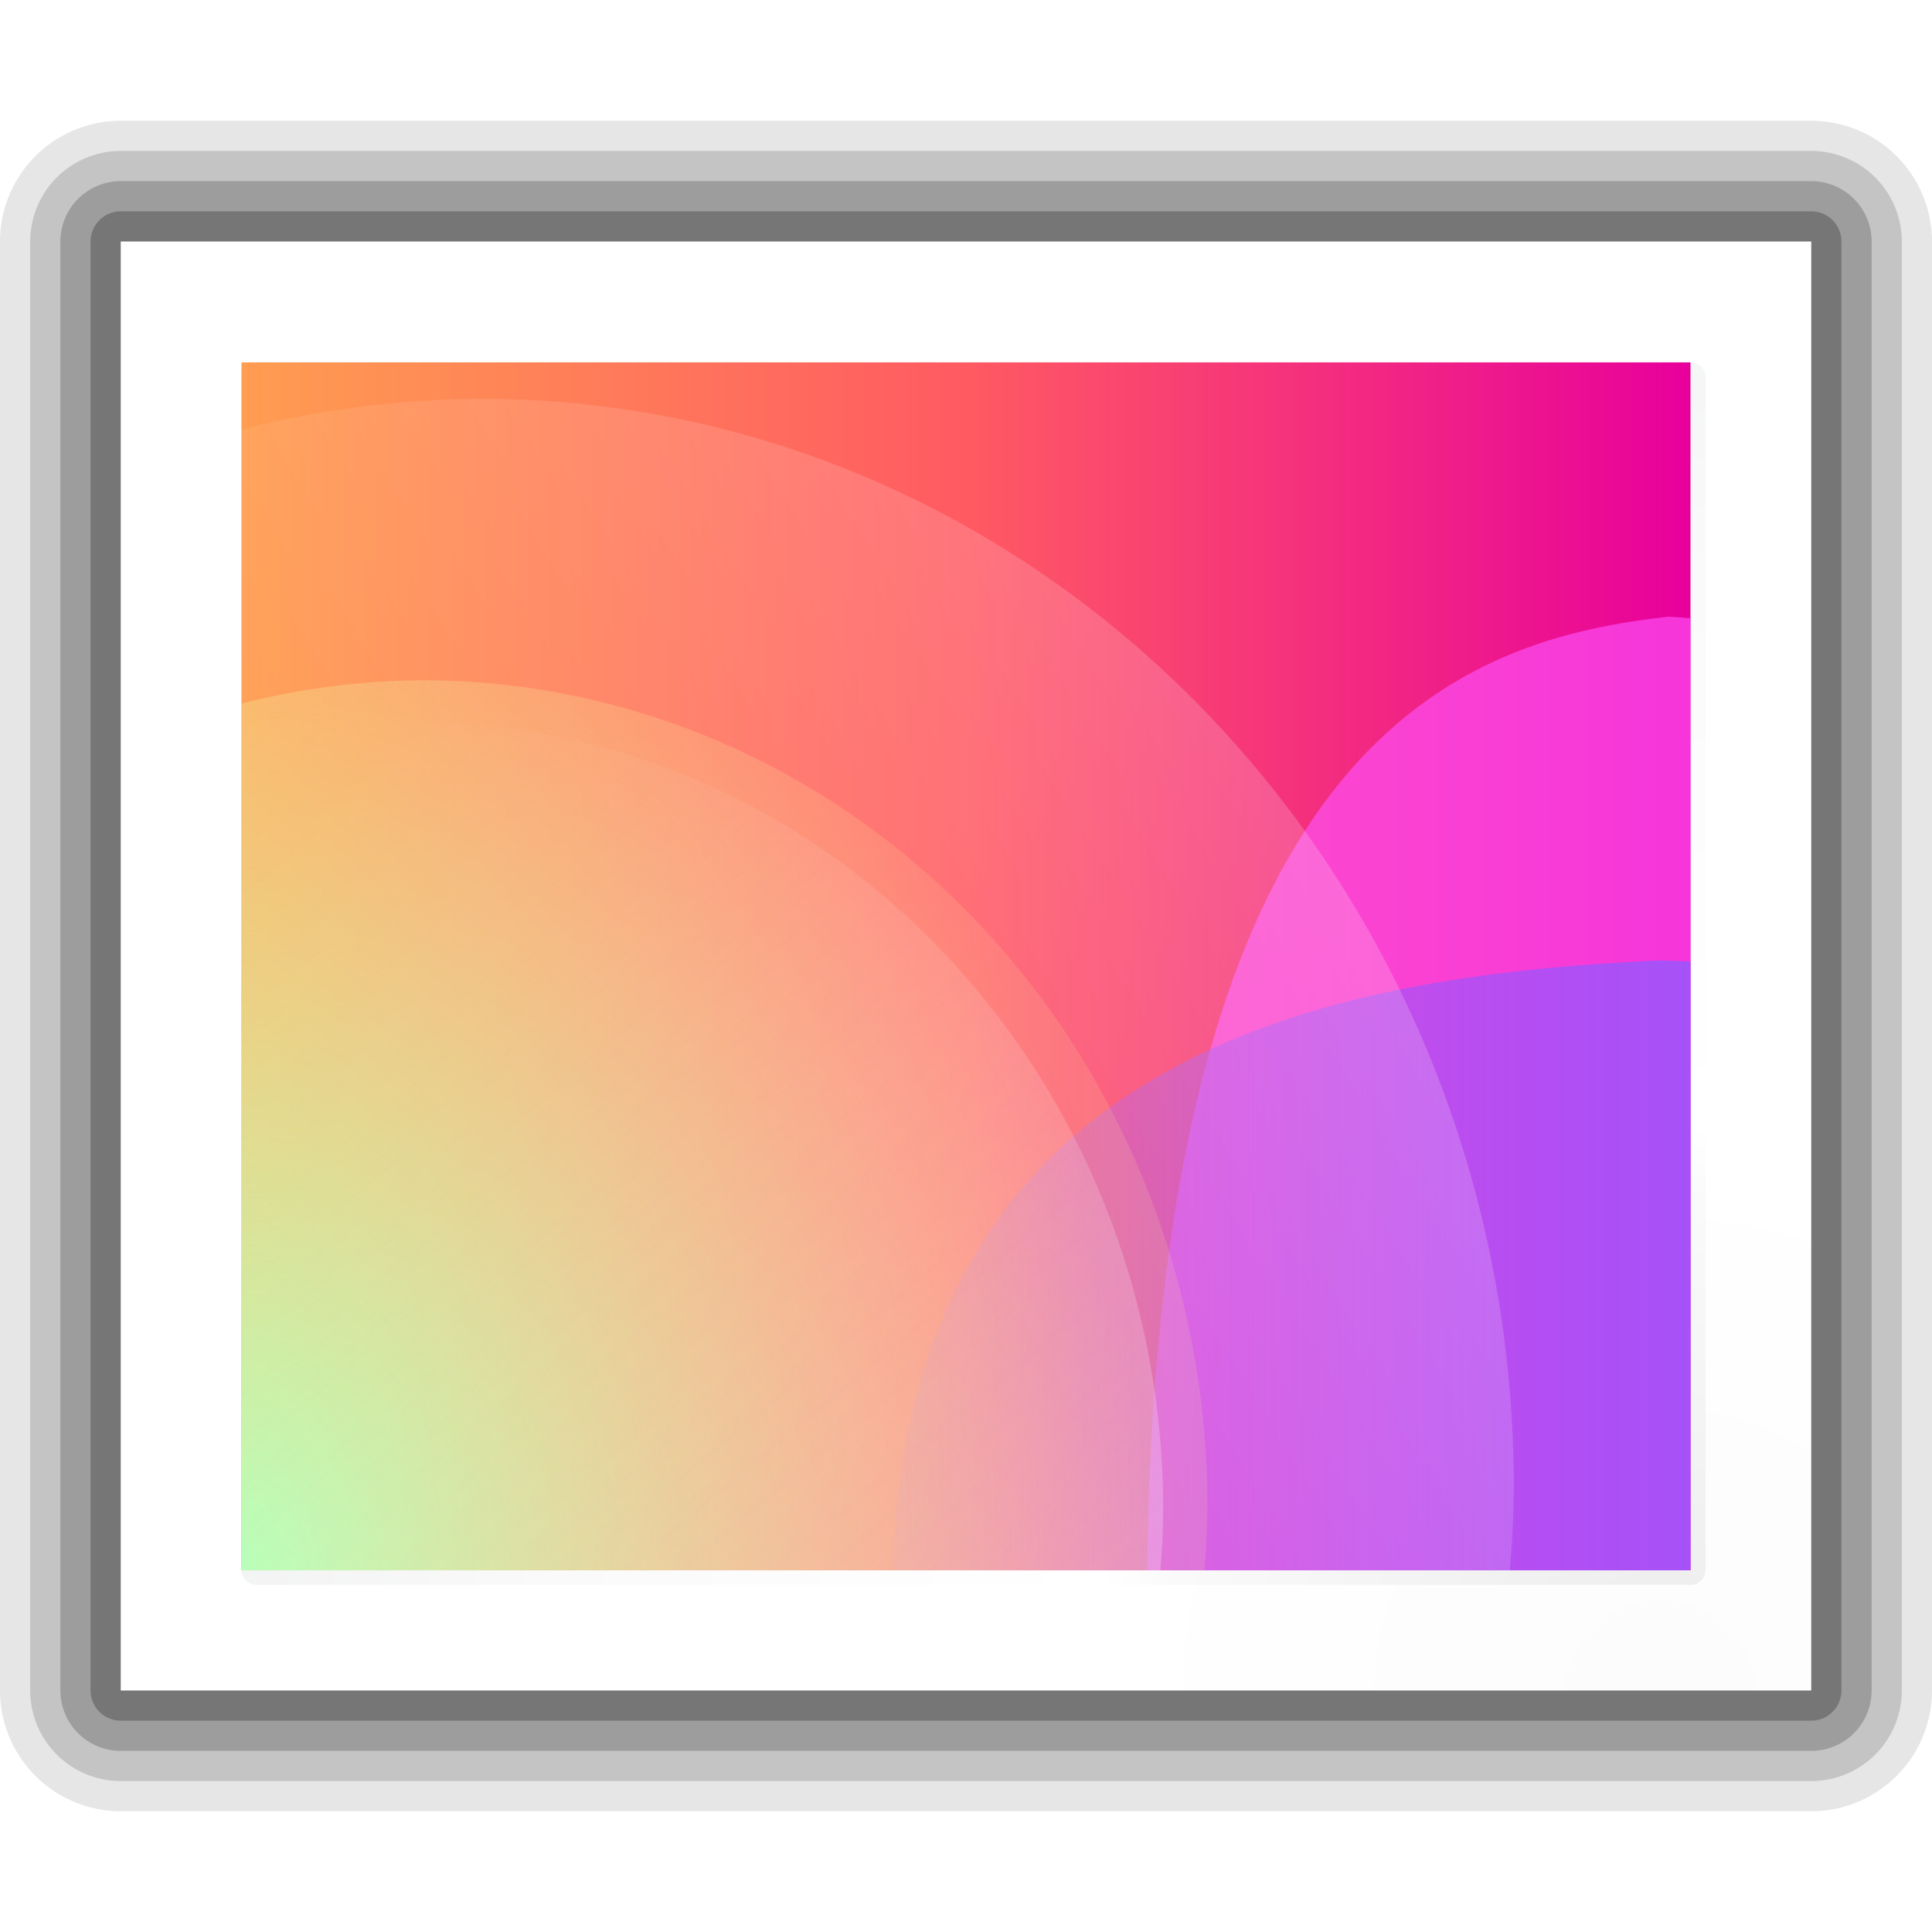 <svg enable-background="new 0 0 128 128" height="16" viewBox="0 0 16 16" width="16" xmlns="http://www.w3.org/2000/svg" xmlns:xlink="http://www.w3.org/1999/xlink"><radialGradient id="a" cx="110" cy="112.305" gradientUnits="userSpaceOnUse" r="139.559"><stop offset="0" stop-color="#ececec"/><stop offset=".236" stop-color="#fafafa"/><stop offset=".272" stop-color="#fff"/><stop offset=".531" stop-color="#fafafa"/><stop offset=".845" stop-color="#ebecec"/><stop offset="1" stop-color="#e1e2e3"/></radialGradient><radialGradient id="b" cx="110" cy="112.305" gradientUnits="userSpaceOnUse" r="139.559"><stop offset="0" stop-color="#fcfcfc"/><stop offset=".272" stop-color="#fff"/></radialGradient><clipPath id="c"><path d="m16 28h96v76h-96z"/></clipPath><linearGradient id="d" gradientUnits="userSpaceOnUse" x1="16" x2="112" y1="66" y2="66"><stop offset="0" stop-color="#ff9d51"/><stop offset=".5" stop-color="#ff5a62"/><stop offset="1" stop-color="#e8009c"/></linearGradient><linearGradient id="e" gradientUnits="userSpaceOnUse" x1="112" x2="52" y1="76" y2="76"><stop offset="0" stop-color="#a552f8"/><stop offset="1" stop-color="#a552f8" stop-opacity="0"/></linearGradient><linearGradient id="f" gradientUnits="userSpaceOnUse" x1="119.296" x2="12.962" y1="12.856" y2="82.733"><stop offset="0" stop-color="#fff"/><stop offset="1" stop-color="#fff" stop-opacity="0"/></linearGradient><filter id="g" color-interpolation-filters="sRGB" height="1.026" width="1.022" x="-.011" y="-.013"><feGaussianBlur stdDeviation=".3"/></filter><radialGradient id="h" cx="16" cy="108" gradientTransform="matrix(1.875 0 0 2.125 -14 -125.5)" gradientUnits="userSpaceOnUse" r="32"><stop offset="0" stop-color="#afffb0"/><stop offset="1" stop-color="#fef49c" stop-opacity=".136"/></radialGradient><filter id="i" color-interpolation-filters="sRGB" height="1.103" width="1.09" x="-.045" y="-.051"><feGaussianBlur stdDeviation="1.2"/></filter><linearGradient id="j" gradientUnits="userSpaceOnUse" x1="104.095" x2="24.39" y1="150.145" y2="49.465"><stop offset="0" stop-color="#fbf2ff"/><stop offset="1" stop-color="#fff" stop-opacity="0"/></linearGradient><g transform="scale(.125)"><g fill="none" stroke="#000" stroke-linejoin="round"><path d="m8 16v2 92 2h2 75.188 34.812v-26.812-34.375-34.812h-34.812-75.188z" opacity=".1" stroke-width="16"/><path d="m8 16v2 92 2h2 75.188 34.812v-26.812-34.375-34.812h-34.812-75.188z" opacity=".15" stroke-width="12"/><path d="m8 16v2 92 2h2 75.188 34.812v-26.812-34.375-34.812h-34.812-75.188z" opacity=".2" stroke-width="8"/><path d="m8 16v2 92 2h2 75.188 34.812v-26.812-34.375-34.812h-34.812-75.188z" opacity=".25" stroke-width="4"/></g><path d="m8 16v2 92 2h2 75.172 34.828v-26.828-34.344-34.828h-34.828-75.172z" fill="url(#b)"/><path d="m17 24c-.551 0-1 .449-1 1v79c0 .552.449 1 1 1h95c.552 0 1-.449 1-1v-13.828-43.344-21.828c0-.551-.448-1-1-1z" fill="url(#a)"/><g clip-path="url(#c)" transform="matrix(1 0 0 1.053 0 -5.474)"><path d="m16 28h96v76h-96z" fill="url(#d)"/><path d="m110.527 44c-13.158 1.413-33.869 7.028-34.527 60h36v-59.896c-.49-.049-.981-.084-1.473-.104z" fill="#f5f" fill-opacity=".629"/><path d="m109.838 65.627c-19.316.904-49.719 4.495-50.686 38.373h52.848v-38.307c-.72-.031-1.441-.054-2.162-.066z" fill="url(#e)"/><path d="m28 48c-4.043.02-8.071.512-12 1.465v54.535h63.801c.118-1.33.184-2.665.199-4 0-28.719-23.281-52-52-52z" fill="url(#f)" filter="url(#g)" opacity=".65" transform="matrix(1.317 0 0 1.317 -5.066 -32.926)"/><path d="m28 48a52 52 0 0 0 -12 1.465v54.535h63.801a52 52 0 0 0 .199-4 52 52 0 0 0 -52-52z" fill="url(#h)" filter="url(#i)"/><path d="m28 48c-4.043.02-8.071.512-12 1.465v54.535h63.801c.118-1.33.184-2.665.199-4 0-28.719-23.281-52-52-52z" fill="url(#j)" filter="url(#g)" opacity=".65" transform="matrix(.954 0 0 .954 .744 4.835)"/></g></g></svg>